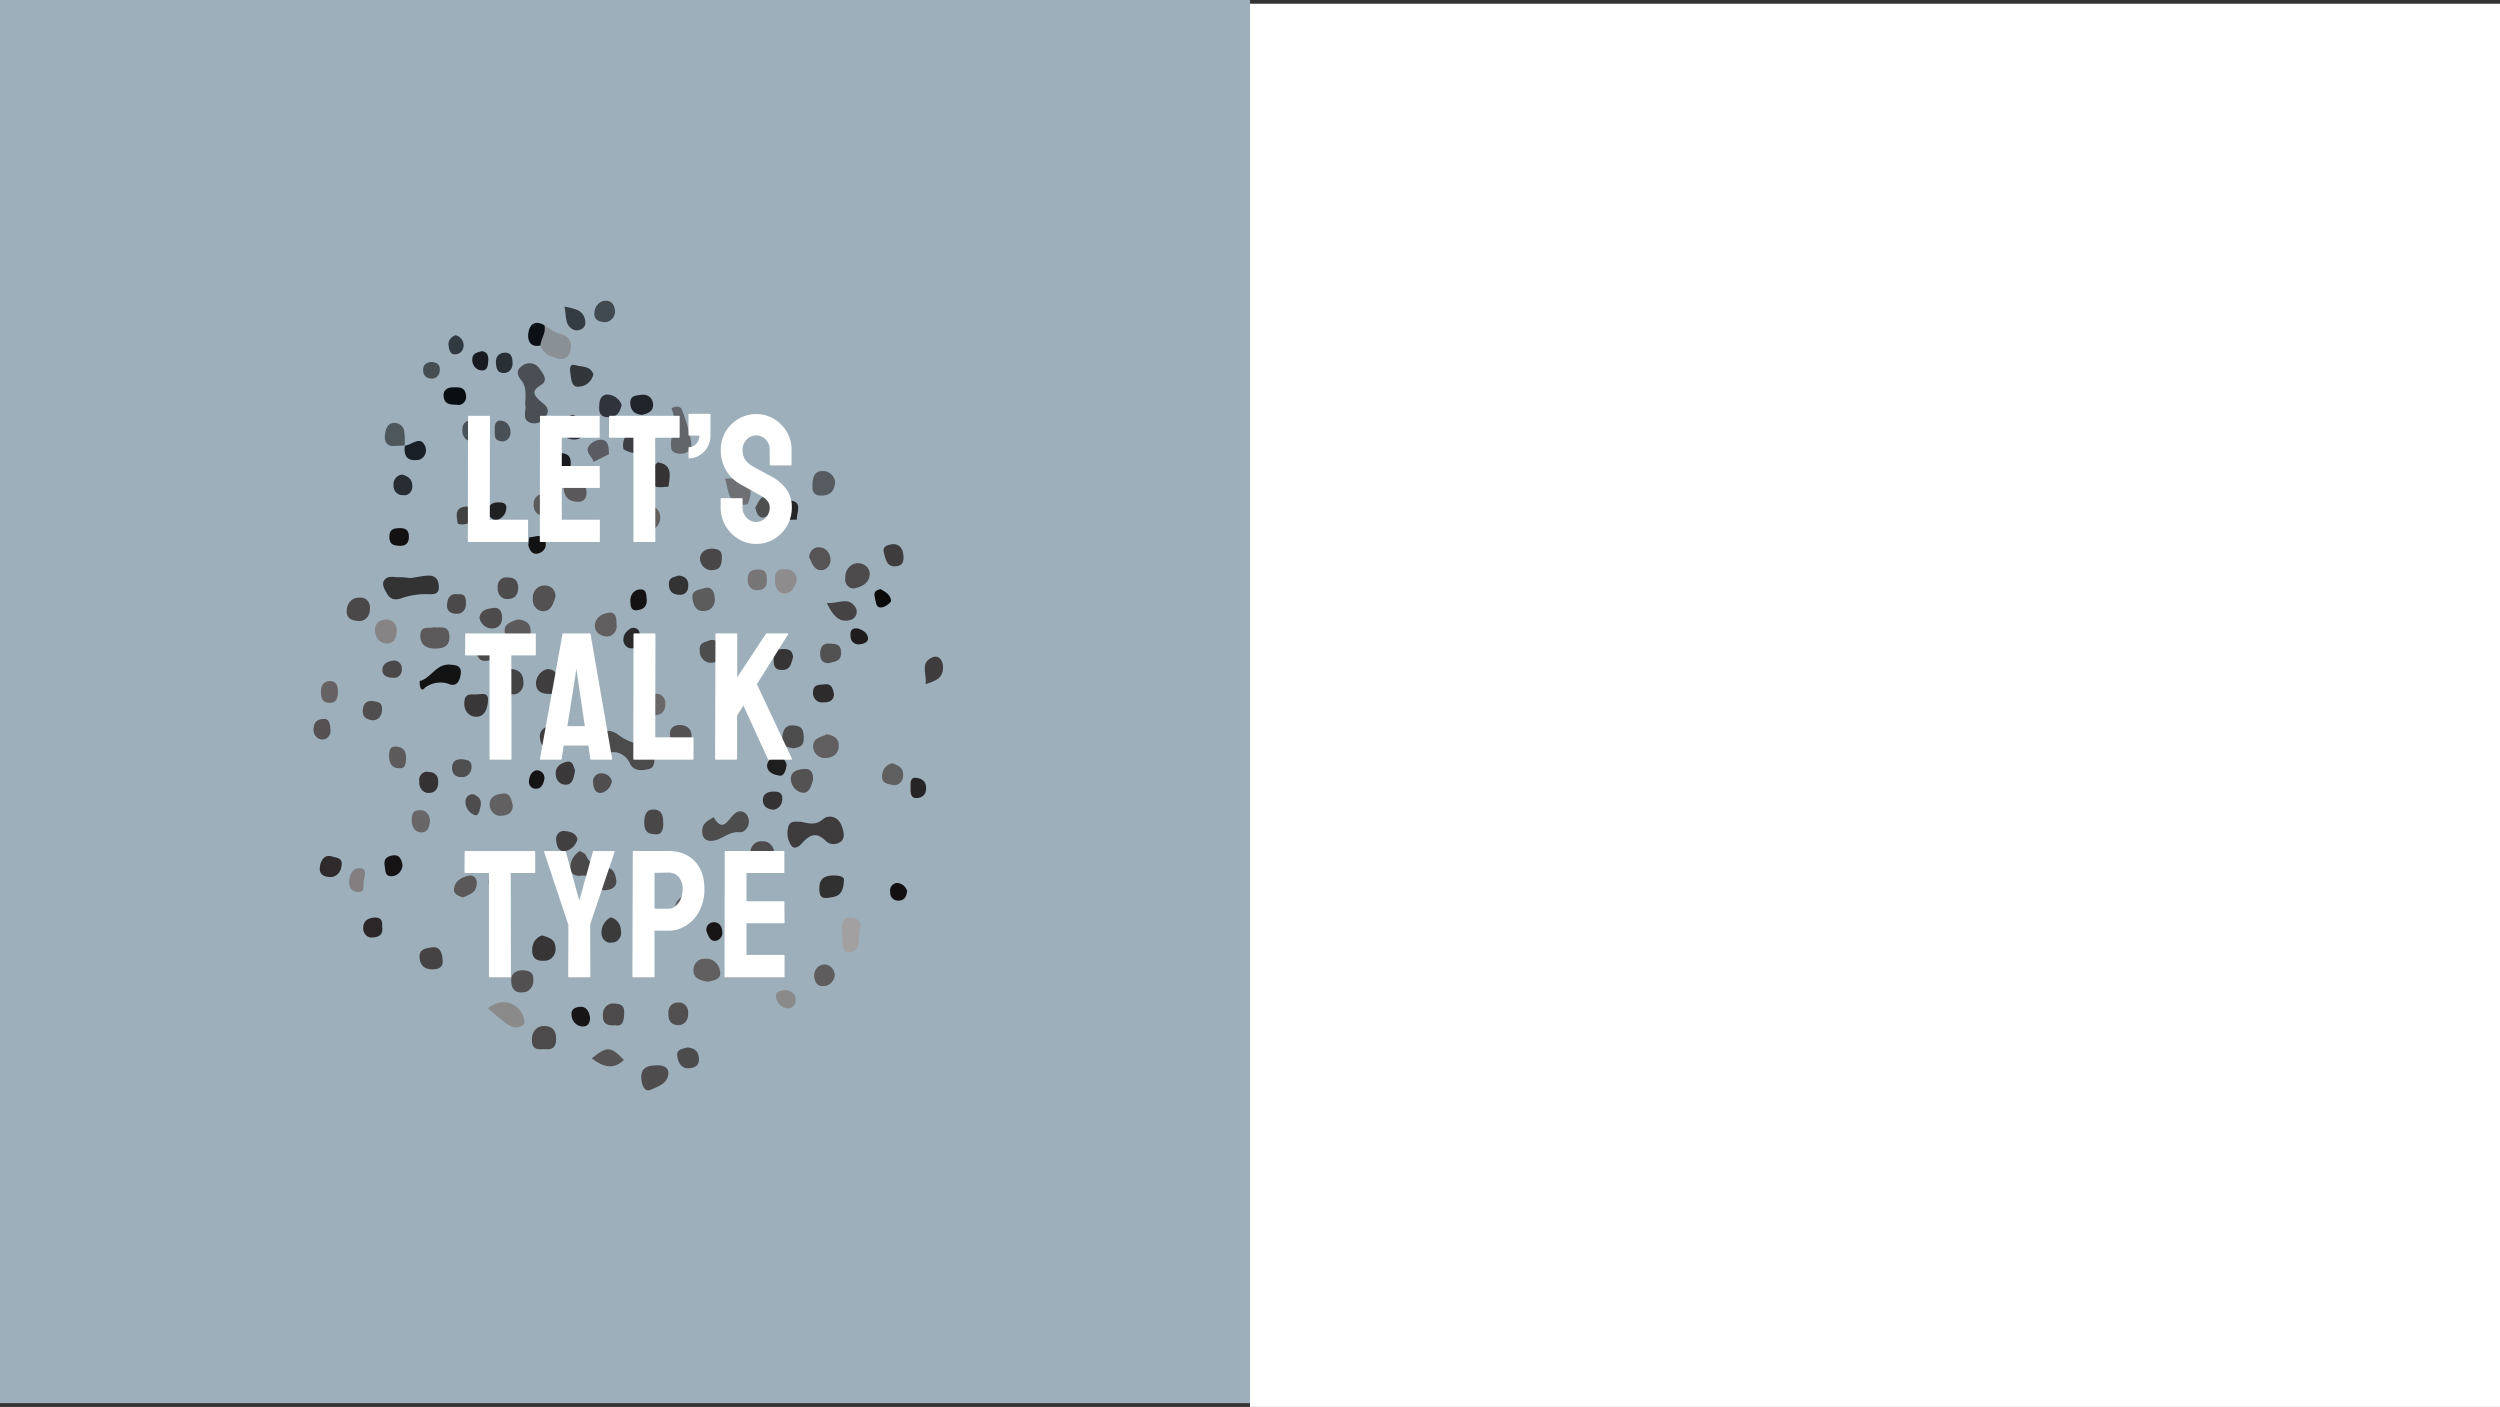 <svg xmlns="http://www.w3.org/2000/svg" viewBox="0 0 1926 1083.88"><rect x="0" y="0" width="1926" height="1083.88" fill="#333333" stroke="none"/><defs><style>.cls-1{fill:#fff;}.cls-2{fill:#9eafbc;}.cls-3{fill:#3d3b3c;}.cls-4{fill:#4c4b4b;}.cls-5{fill:#343333;}.cls-6{fill:#4a4848;}.cls-7{fill:#4e4d4d;}.cls-8{fill:#8b8a8a;}.cls-9{fill:#141313;}.cls-10{fill:#5b595a;}.cls-11{fill:#a2a0a0;}.cls-12{fill:#6e7073;}.cls-13{fill:#3d3e43;}.cls-14{fill:#4e4c4d;}.cls-15{fill:#5c5a5b;}.cls-16{fill:#605e5f;}.cls-17{fill:#4c4a4a;}.cls-18{fill:#605e5e;}.cls-19{fill:#4d4b4c;}.cls-20{fill:#5a585b;}.cls-21{fill:#8e8c8d;}.cls-22{fill:#444343;}.cls-23{fill:#323131;}.cls-24{fill:#373535;}.cls-25{fill:#454343;}.cls-26{fill:#393738;}.cls-27{fill:#535152;}.cls-28{fill:#878485;}.cls-29{fill:#3f3d3e;}.cls-30{fill:#4e4d4e;}.cls-31{fill:#716f70;}.cls-32{fill:#5d5c5c;}.cls-33{fill:#494748;}.cls-34{fill:#545253;}.cls-35{fill:#626061;}.cls-36{fill:#4b4849;}.cls-37{fill:#555354;}.cls-38{fill:#363334;}.cls-39{fill:#454344;}.cls-40{fill:#525051;}.cls-41{fill:#4d4c4c;}.cls-42{fill:#3c3b3b;}.cls-43{fill:#5c5b5c;}.cls-44{fill:#565455;}.cls-45{fill:#635f5d;}.cls-46{fill:#696768;}.cls-47{fill:#4d4b4b;}.cls-48{fill:#5f5c5d;}.cls-49{fill:#3f3c3d;}.cls-50{fill:#514f50;}.cls-51{fill:#2f2b2c;}.cls-52{fill:#5a5858;}.cls-53{fill:#3a3839;}.cls-54{fill:#605f5f;}.cls-55{fill:#5b5b63;}.cls-56{fill:#777575;}.cls-57{fill:#686667;}.cls-58{fill:#413f40;}.cls-59{fill:#535252;}.cls-60{fill:#403e3f;}.cls-61{fill:#343233;}.cls-62{fill:#363434;}.cls-63{fill:#4a4949;}.cls-64{fill:#514e4f;}.cls-65{fill:#837f80;}.cls-66{fill:#4b494a;}.cls-67{fill:#2b2728;}.cls-68{fill:#3e3c3c;}.cls-69{fill:#504f4f;}.cls-70{fill:#151314;}.cls-71{fill:#2d2b2c;}.cls-72{fill:#666263;}.cls-73{fill:#4e4f4f;}.cls-74{fill:#141112;}.cls-75{fill:#1f1e1e;}.cls-76{fill:#504e4e;}.cls-77{fill:#262424;}.cls-78{fill:#171516;}.cls-79{fill:#2a2829;}.cls-80{fill:#242627;}.cls-81{fill:#555152;}.cls-82{fill:#141212;}.cls-83{fill:#646263;}.cls-84{fill:#17191e;}.cls-85{fill:#1f2022;}.cls-86{fill:#131213;}.cls-87{fill:#424142;}.cls-88{fill:#121010;}.cls-89{fill:#0a0a0a;}.cls-90{fill:#1e1c1c;}.cls-91{fill:#494f54;}.cls-92{fill:#62656a;}.cls-93{fill:#8a9196;}.cls-94{fill:#555b60;}.cls-95{fill:#2d2f37;}.cls-96{fill:#31333c;}.cls-97{fill:#202329;}.cls-98{fill:#4e575c;}.cls-99{fill:#31363a;}.cls-100{fill:#424a51;}.cls-101{fill:#090e13;}.cls-102{fill:#181f27;}.cls-103{fill:#333c42;}.cls-104{fill:#282d33;}.cls-105{fill:#475156;}.cls-106{fill:#293035;}.cls-107{fill:#0a1016;}.cls-108{fill:#495157;}.cls-109{fill:#181b21;}.cls-110{fill:#444e53;}.cls-111{fill:#313a41;}</style></defs><title>back6</title><g id="Laag_2" data-name="Laag 2"><g id="Laag_1-2" data-name="Laag 1"><rect class="cls-1" x="963" y="2.88" width="963" height="1081"/><rect class="cls-2" width="963" height="1081"/><path class="cls-3" d="M616.77,633.08c5.81,1,11.63,3.51,17.91-2.55,4.47-2.85,10.2-1.19,12.81,3.7a13.43,13.43,0,0,1,.57,1.28c1.8,3.82,3,9,.7,11.92a8.79,8.79,0,0,1-13,0c-6.81-6.38-11.64-4.66-17.45,1.72-2.1,2.42-5.82,5.86-8.61,2.42a17.09,17.09,0,0,1-2.67-13.39C608,632,612.41,633.08,616.77,633.08Z"/><path class="cls-4" d="M504.17,584.69c0,3.7-.7,6.95-4.25,7.78-5.29,1.28-11.34,1.72-14.36-3.7-2.33-5.87-7.71-9.57-13.55-9.3-4.43.6-8.47-2.85-9-7.7a9.73,9.73,0,0,1,.35-3.91c1.92-6.82,8.26-5,12.21-2.36A41.84,41.84,0,0,0,498,574.3C502.83,574.49,504.87,579.53,504.17,584.69Z"/><path class="cls-5" d="M316.08,445.33c1.57,0,6.74-1.21,11.92-1.78s9.6.63,10.06,7.84-4.65,6.37-8.72,6.37a56.94,56.94,0,0,0-18.44,2.55c-4.59,1.85-9.6,2.74-12.79-3-1.75-3.13-4.31-7-2.16-10.2,2.85-4.21,7.91-2.17,12.1-2.43A69.7,69.7,0,0,1,316.08,445.33Z"/><path class="cls-6" d="M446.82,655.59c1.46,1,3.55,1.66,4.54,3.19,2.87,6.8,9.37,10.84,16.17,10.07,4.13-.51,6.57,3.82,7.09,8.48a6.1,6.1,0,0,1-3.68,7.45h0c-4,1.53-8.43,1.91-10.35-2.23-2.53-5.77-8.28-9-14-7.78-4.18,0-8-2.17-7.15-7.59A15.07,15.07,0,0,1,446.82,655.59Z"/><path class="cls-7" d="M549.77,629.51c7.38,12.75,10.93,1.53,16.05-2.42a6,6,0,0,1,9,0,7.23,7.23,0,0,1,1,1.43,9,9,0,0,1-2.69,11.72,7.34,7.34,0,0,1-2.43,1c-8.31-1.34-13.78,5.1-20.82,6.38-4.77.76-8.84-.77-8.9-7.21S545.35,632.38,549.77,629.51Z"/><path class="cls-8" d="M375.87,776.78a18.63,18.63,0,0,1,15.06-4.4,16,16,0,0,1,12.45,11.73c1,2.81,1.1,5.17-1.63,6.38-5.82,2.8-10.24-.77-14.54-4.15S380.46,780.73,375.87,776.78Z"/><path class="cls-9" d="M346.55,512c3.55.45,9.66,0,8.32,7.84-.87,5.23-3.31,9.82-10,6.76A20.16,20.16,0,0,0,328.52,529c-1.51.64-2.73,3.83-4.42,1.22a11.29,11.29,0,0,1-.69-5.61C331.78,522.79,335.79,511.38,346.55,512Z"/><path class="cls-10" d="M334.51,483.26c4.54.71,10.88-2.1,11.64,6.06s-3.9,10.14-10.18,10.33-12.16-1.85-12.16-9.95S330.44,484.41,334.51,483.26Z"/><path class="cls-11" d="M648.47,719.6c.46-6.38-.41-12.76,6.63-12.76,5.29,0,9.13,3.19,7.5,8.61-1.86,6.38,1.45,17.6-7.56,18.17C647.07,734,650,724.12,648.47,719.6Z"/><path class="cls-12" d="M558.61,368.83c18.26-1.6,23.26,4.33,17.45,19.57C561.28,391.59,561.46,378.58,558.61,368.83Z"/><path class="cls-13" d="M480.38,346.2a12.94,12.94,0,0,1,3.84-12.75,9.79,9.79,0,0,1,14.19,0c8,5.86,0,10.51-1,15.68A26.17,26.17,0,0,1,480.38,346.2Z"/><path class="cls-14" d="M503.3,820.9c7.44-1,12,1.27,11.63,6.37-.7,7.78-8.38,9.89-13.55,12.24s-7.1-4.2-7.33-8.86C493.58,822.24,499.57,821.15,503.3,820.9Z"/><path class="cls-15" d="M398.9,477.21c5.81.38,10.18,3,9.94,9.18s-5.81,9.37-11.22,9.82c-6.4.51-8.72-5.68-8.84-10.33C388.6,480.08,394.65,478.8,398.9,477.21Z"/><path class="cls-16" d="M545.11,756.32c-5.06-1-10.93-1.92-10.93-9.31.28-4.92,4.14-8.66,8.63-8.36h.09c5.76-.86,11.07,3.56,11.86,9.87,0,.26,0,.52.07.77C555.23,754.91,549.53,755.49,545.11,756.32Z"/><path class="cls-17" d="M419,808.21c-6.16.77-9.77-.76-9.13-8.22,0-5.28,3.95-9.55,8.76-9.52a5.06,5.06,0,0,1,.55,0c6.22,0,9.48,3.38,9.24,10.64S423.68,808.72,419,808.21Z"/><path class="cls-18" d="M636.89,565.63c5.18.89,9.42,3.13,9.31,8.61,0,7-5.18,9.82-10.82,9.75-4.59.23-8.53-3.53-9-8.54C626.19,568.05,632.94,568,636.89,565.63Z"/><path class="cls-17" d="M658.06,453.3c-3.48.37-6.58-2.42-6.92-6.24a7.25,7.25,0,0,1,.06-1.86c-.26-6,3.95-11.05,9.41-11.33h.3c4.77,0,10,3.69,9,9.81S663.3,452.22,658.06,453.3Z"/><path class="cls-19" d="M587.69,667.64c-5.12-1.34-9.71-3.06-9.6-9.82-.38-4.91,2.94-9.23,7.42-9.65a7.78,7.78,0,0,1,1.6,0c4.63-.53,8.78,3.15,9.26,8.23a10,10,0,0,1,0,1.34C596.82,664.51,592.17,666.17,587.69,667.64Z"/><path class="cls-20" d="M434,369.21a5.86,5.86,0,0,1,1.45,0c6.75,0,15.18-2.8,16.35,9.18.46,4.91-1.63,8.22-6.46,8.16-10.93,0-11.63-8.29-11.11-17.34Z"/><path class="cls-21" d="M613.8,447.63c-1.8,4.84-4.3,9.94-9.77,9.56s-7.09-5.8-7-11.54c0-6.89,4.25-7.2,8.79-7.08,4.23-.22,7.83,3.36,8,8A9.38,9.38,0,0,1,613.8,447.63Z"/><path class="cls-22" d="M393.78,515.4c5.82.44,9.13,3.31,9.42,9.49.73,4.69-2.15,9.13-6.43,9.93a7.06,7.06,0,0,1-2,.08c-5.12,0-8.55-1.72-7.68-8C387.79,522.09,386.86,515.84,393.78,515.4Z"/><path class="cls-23" d="M650.21,677.71c-.46,13.39-6.57,13.13-12.45,14s-6.51-2.55-6.57-7.27c0-7.84,4.31-9.76,10.35-10C646.37,674.33,650.33,675.29,650.21,677.71Z"/><path class="cls-24" d="M417.8,720.62c4.42,1.65,9.66,2.42,10.12,9,.74,4.93-2.31,9.59-6.81,10.4a8.07,8.07,0,0,1-1.39.12c-4.89.38-9.77-.7-9.71-8C409.75,726.76,413,721.92,417.8,720.62Z"/><path class="cls-25" d="M341,739.8c.64,5.49-3.2,7-8,7s-9.24-2.1-9.77-8.86,4.6-7.27,8.55-8C337.6,728.71,340.74,732.09,341,739.8Z"/><path class="cls-26" d="M368.25,534.9c3.89-.38,8.37-1.4,7.68,5.55s-3.26,12-9.43,11.73c-4.88,0-8.83-4.36-8.82-9.71,0-.29,0-.58,0-.87C357.84,532.8,363.89,535.54,368.25,534.9Z"/><path class="cls-27" d="M427.92,459.93c-1.8,5.29-3.49,11.41-10.12,10.9-4.39-.38-7.66-4.58-7.32-9.39,0-.16,0-.33,0-.49-.23-5.17,3.4-9.57,8.12-9.82a7.53,7.53,0,0,1,1,0c4.16-.47,7.87,2.85,8.3,7.4A9.35,9.35,0,0,1,427.92,459.93Z"/><path class="cls-28" d="M297.58,477.21c5.3.51,8.26,3.5,8.09,9.24s-2.79,9.5-7.8,9.37-9-4.56-9-10.06c0-.13,0-.26,0-.39C288.8,480.08,292.81,477.4,297.58,477.21Z"/><path class="cls-29" d="M421.58,515.46c6.69,0,8.43,5,8.78,10.33.75,4-1.61,7.9-5.26,8.72a6.14,6.14,0,0,1-2.3.07c-5.29,0-10-1.91-9.88-8.41A11.66,11.66,0,0,1,421.58,515.46Z"/><path class="cls-30" d="M611.53,576.47c-5.46-.57-9.65-2-8.9-8.48s2.91-9.82,9.43-9.12,7,4.21,7.15,9.57C619.5,575.32,615.37,575.71,611.53,576.47Z"/><path class="cls-27" d="M532.78,567c-1,4.91-3.37,9-8.37,9.37-6.57.39-8-5.67-8.32-10.77s3.9-7.27,8-7.08S532.73,560.53,532.78,567Z"/><path class="cls-31" d="M392.5,676.31c0,5.8-1.16,10.33-7.73,10-4.89,0-9-2.43-8.32-8s6.28-8.79,11.63-9.56S392.27,672.74,392.5,676.31Z"/><path class="cls-32" d="M550.64,460.38c.8,4.7-2,9.23-6.32,10.12a7.5,7.5,0,0,1-1.71.14c-6.63,1-8.72-5.29-9.19-9.94-.64-6.38,5.82-6.38,9.43-7.65C548.6,451.52,550.23,456.3,550.64,460.38Z"/><path class="cls-33" d="M504,642.58c-7.38,0-7.91-5.42-7.61-10.77s2.5-8.74,8.31-8.1,6.17,6,6.28,10.39S510.1,644,504,642.58Z"/><path class="cls-34" d="M626.36,600.76c-1.39,4.4-2.38,10.07-7.67,10-5.1-.46-9.13-4.93-9.48-10.52,0-6.38,5.81-7.59,10.64-7.85S626.77,595.41,626.36,600.76Z"/><path class="cls-35" d="M395.12,620.71c-.47,6.7-5.06,7.53-9.37,7.78s-8.27-3.45-8.53-8.33a4.69,4.69,0,0,1,0-.53c0-6.37,5.81-7.84,10.41-8.29C393.43,610.71,393.9,616.51,395.12,620.71Z"/><path class="cls-7" d="M547,493.15c4.42-.89,8.66,2.32,9.47,7.17a9.66,9.66,0,0,1,.12,2c.41,6.37-3.6,7.9-8.2,8.22-4.63.56-8.8-3.09-9.31-8.17a9.58,9.58,0,0,1,0-1.07C538.37,494.55,543.83,494.8,547,493.15Z"/><path class="cls-36" d="M276.3,478.48c-6.17-.44-9.77-2.55-9.13-8.73.29-5.45,4.56-9.61,9.53-9.28l.41,0c3.78-.6,7.3,2.26,7.85,6.41a8,8,0,0,1-.06,2.58c.18,4.79-3.21,8.82-7.58,9A5.8,5.8,0,0,1,276.3,478.48Z"/><path class="cls-37" d="M480.67,816.63c-8.66,8.22-16.57,4.84-24.77-1.21C467.47,805.79,470.61,806,480.67,816.63Z"/><path class="cls-38" d="M506.61,356.2c11.63,1.53,9.6,10.33,8.38,18.75-5.41,0-11.63,2.61-14.72-5.17S503.47,360.16,506.61,356.2Z"/><path class="cls-17" d="M474.1,789.85c-6.22.57-9.83-1.21-9.6-7.39-.45-4.66,2.62-8.84,6.87-9.34a7.45,7.45,0,0,1,2.21.09c4.07,0,7.56,1.28,7.32,7.08S479.92,791.06,474.1,789.85Z"/><path class="cls-39" d="M637,464.46c8.84,1,17-5.61,22.45,4.14a6.66,6.66,0,0,1-2.81,8.48,5.67,5.67,0,0,1-1.21.45C647.19,480.08,641.84,475,637,464.46Z"/><path class="cls-40" d="M401.23,747.46c6.16,0,10.12,1.14,9.65,7.9.16,4.89-3.33,9-7.79,9.17h-.29c-6.23.64-8.9-2.87-9-9.18S398.26,748.22,401.23,747.46Z"/><path class="cls-41" d="M529.53,806.94c5,.38,8.43,2.29,8.9,8.35s-3.32,7.2-7.22,7.65c-5.81.76-8.84-3.89-9.48-9.44S526.33,808.08,529.53,806.94Z"/><path class="cls-42" d="M470.49,706.78c4.42.94,7.67,5.08,7.86,10,.86,4.12-1.48,8.23-5.23,9.18a6.48,6.48,0,0,1-1.75.19c-3.67.74-7.19-1.91-7.86-5.93a7.33,7.33,0,0,1-.11-1.14A12.9,12.9,0,0,1,470.49,706.78Z"/><path class="cls-16" d="M467.82,490.34c-5.12,0-9.54-3.31-9.54-8,0-6.37,5.41-9.69,10.88-10.33s5.81,4.53,5.81,8.74c.77,4.35-1.82,8.57-5.8,9.41A6.14,6.14,0,0,1,467.82,490.34Z"/><path class="cls-43" d="M427.57,388.66c-.19,4.92-4,8.75-8.47,8.54H419c-3.93.46-7.45-2.66-7.87-7a8.05,8.05,0,0,1,0-1.9c-.08-4.16,2.93-7.6,6.72-7.69a6.79,6.79,0,0,1,.78,0C423.5,380.62,427.11,382.6,427.57,388.66Z"/><path class="cls-44" d="M623.46,429.52c-.09-4.26,3-7.79,6.88-7.88a7.94,7.94,0,0,1,.85,0c4.55.08,8.28,4,8.61,8.92.39,4.35-2.51,8.22-6.47,8.65l-.33,0C627,439.66,625.67,433.66,623.46,429.52Z"/><path class="cls-45" d="M499.87,408.23c-4-.83-8-2.68-7.57-7.53S495,389.61,500,389.61c4.56-.25,8.43,3.6,8.66,8.59a10,10,0,0,1-.05,1.55C508.19,404.66,504.36,408.38,499.87,408.23Z"/><path class="cls-33" d="M548.14,422.7c4,0,8.08.64,8,6.37s-1,9.76-6.63,10.08c-4.8.92-9.39-2.6-10.23-7.87l-.06-.42C539,426.14,543.08,422.7,548.14,422.7Z"/><path class="cls-46" d="M504,551c-4.47,0-7.91-1.85-7.85-7.08-.42-4.76,2.76-9,7.1-9.47a7.13,7.13,0,0,1,2.21.1c3.65-.31,6.84,2.69,7.12,6.69a8.3,8.3,0,0,1,0,1.41C512.49,548.36,509.17,551,504,551Z"/><path class="cls-47" d="M369.35,475.68c1.34-6.38,6.75-6.76,11.11-7.33s6.52,3.06,6.34,8-3.37,8.16-8.43,7.78A9.93,9.93,0,0,1,369.35,475.68Z"/><path class="cls-48" d="M643.12,751.54c-.65,4.74-4.42,8.21-8.79,8.09-4.48.64-7-3.12-7.15-7.9s3.59-8.73,8-8.71,7.93,3.9,8,8.71Z"/><path class="cls-19" d="M399.25,452.34c0,5.49-2.33,9-7.68,9.12-3.95.59-7.58-2.44-8.12-6.77a8.62,8.62,0,0,1,0-1.9c-.5-3.83,1.93-7.38,5.43-7.93a5.71,5.71,0,0,1,1.49,0C395.29,444.76,398.84,446.16,399.25,452.34Z"/><path class="cls-49" d="M713.08,527c1.22-7.65-4.77-16.39,5.29-20.59,4.83-2,7.62,2.1,8.09,6.37C727.27,522.28,720.82,524.7,713.08,527Z"/><path class="cls-50" d="M522.37,789.79c-6.22-.32-7.62-4.4-7.44-9.63-.18-4.08,2.69-7.54,6.42-7.74a5.27,5.27,0,0,1,1,0c3.78-.56,7.26,2.36,7.77,6.52a8.22,8.22,0,0,1,0,2.27c.26,4.43-2.8,8.25-6.84,8.54A7.85,7.85,0,0,1,522.37,789.79Z"/><path class="cls-51" d="M263.09,667c-.35,5.2-4.48,9.1-9.22,8.71-.26,0-.52-.06-.78-.1-4.59-.45-7.33-2.68-6.69-7.72s3.61-10.07,9.6-8C258.91,660.94,264.32,660.5,263.09,667Z"/><path class="cls-52" d="M356.91,691.35c-3.61-.89-7.51-2.61-7.16-6.37.64-6.38,5.82-9.12,11-10.27a4.92,4.92,0,0,1,6.31,3.5,6,6,0,0,1,.2,2.5C367.2,688,361.44,689.12,356.91,691.35Z"/><path class="cls-53" d="M443,593.75c-1,5.93-1.92,11-7.62,10.77-4.08-.07-7.33-3.75-7.27-8.22v-.07c-.35-5.92,4.31-8.35,8.26-9.3C441.53,585.65,441.94,590.94,443,593.75Z"/><path class="cls-54" d="M687.67,588c4.18,1.72,8.55,3.44,8.08,9.31.08,4.12-2.91,7.52-6.67,7.61a6.44,6.44,0,0,1-2.17-.34c-4-.64-8.14-1.92-7.27-7.34C679.87,592.43,683.28,588.5,687.67,588Z"/><path class="cls-55" d="M457.29,355.82c-1.22-4.46-7.79-8-2.62-13.45a12.25,12.25,0,0,1,9-3.63c5.47.76,5.23,6.37,5.47,11.15Z"/><path class="cls-56" d="M590.71,445.84c.64,6.38-2.38,8.86-7.44,8.86-3.62.36-6.81-2.56-7.14-6.52a8.5,8.5,0,0,1,0-1.13c-.4-6.37,2.56-8.22,7.74-8.29S590.83,441,590.71,445.84Z"/><path class="cls-57" d="M331.2,632.57c-.41,5.29-2.15,9.06-7,8.67s-7.15-4.4-7-10c0-4.4,1.57-7.14,5.82-7,3.95-.57,7.57,2.47,8.09,6.8A9,9,0,0,1,331.2,632.57Z"/><path class="cls-58" d="M444.9,646.47a12.57,12.57,0,0,1-9.24,9.18c-5.18.89-6.81-3.63-7.1-7.84a6.39,6.39,0,0,1,4.48-7.56,5.29,5.29,0,0,1,2.79.1C439.38,640.73,443.51,641.63,444.9,646.47Z"/><path class="cls-59" d="M638.23,510.93c-3.72,0-6.4-1.91-6.4-7.14s2.1-8.22,6.81-8,9.24,0,9.36,6.89S643.29,509.66,638.23,510.93Z"/><path class="cls-60" d="M424.31,578.57c-4.42-1.65-7.85-4.33-8.25-9.62-.81-4,1.48-7.94,5.11-8.83a6.35,6.35,0,0,1,1.05-.16c3.55-.81,7,1.69,7.77,5.59a7.38,7.38,0,0,1,.14,1.49A11.34,11.34,0,0,1,424.31,578.57Z"/><path class="cls-61" d="M337.6,602.29c0,4.85-2,8.29-6.52,8.54-3.88.6-7.46-2.37-8-6.63a8.12,8.12,0,0,1,0-2,6.38,6.38,0,0,1,4.52-7.53,5.21,5.21,0,0,1,2.63.07C334.63,594.83,337.6,597,337.6,602.29Z"/><path class="cls-62" d="M611,506.09c-1.39,4.21-1.63,9.5-7.27,10-4.3.38-7.62-.7-7.68-6.38s.47-9.63,6.52-9.69C606.65,499.9,610.49,500.22,611,506.09Z"/><path class="cls-63" d="M382.26,501.56c0,6.38-4.07,7.4-8.66,7.59s-6.34-4-6.69-8.16c-.52-7.08,5.35-6.38,9-7.08C380.93,492.83,382.21,496.91,382.26,501.56Z"/><path class="cls-64" d="M286.82,554.92c-4.42-.83-7.79-2.17-7.38-7.84s3.49-7.71,8.66-6.88c3.55.63,6.4,1,6.23,6.37S291.53,554.86,286.82,554.92Z"/><path class="cls-65" d="M280.31,678.35c-.93,2.87,1.92,9.94-5.82,8.73-4.59-.7-6.1-4.84-5.35-9.5s3.14-9.37,8.44-8.8S281,674,280.31,678.35Z"/><path class="cls-66" d="M352.6,457.89c5.24-.83,6.63,2.3,6.34,7.27.27,3.93-2.41,7.36-6,7.66a5.67,5.67,0,0,1-1.09,0c-4.31,0-7.8-1.79-7.45-7S347,456.87,352.6,457.89Z"/><path class="cls-67" d="M294.38,713.47c1.11,6.38-2.21,8.48-7.15,8.74-3.53.57-6.81-2.1-7.33-6a7.41,7.41,0,0,1-.06-1.49c0-4.78,3.2-7.2,7.51-7.71S294.91,707.48,294.38,713.47Z"/><path class="cls-68" d="M689.24,436.34c-6.4,0-7-6-8.32-10.64s2.56-5.74,5.82-6.38c5.81-.83,8.84,2.81,9.3,8.93S694,436.21,689.24,436.34Z"/><path class="cls-5" d="M522.66,443.35c4.72.45,7.74,2.62,7.62,7.78s-2.79,7.46-7.5,7.08-7.21-2.55-7.5-7.71C514.93,444.31,519.64,444.76,522.66,443.35Z"/><path class="cls-69" d="M363.3,591.52c-.33,4.35-3.82,7.58-7.79,7.21h-.12c-4.59,0-7.44-2.81-7.15-7.91s4.6-6.37,8.55-5.86S363.6,586.22,363.3,591.52Z"/><path class="cls-70" d="M310.15,666.55c-.43,5-4.31,8.67-8.84,8.48-4.95,0-4.31-4.52-4.95-7.9-1.16-5.87,2.27-7.53,6.4-8.16C307.82,658.2,309.33,662.09,310.15,666.55Z"/><path class="cls-71" d="M642.53,535.29c-.75,5.35-4.59,5.86-8.49,5.8-3.72.56-7.16-2.28-7.68-6.36a8.31,8.31,0,0,1,.06-2.44c.58-5.55,5.82-4.59,9.19-5.1C640.56,526.49,641.89,530.7,642.53,535.29Z"/><path class="cls-72" d="M253.56,524.7c5.29-.44,6.8,3.57,6.8,8s-.93,8.74-6.22,8.8-6.81-3-6.87-8S248.55,525.34,253.56,524.7Z"/><path class="cls-73" d="M581.87,391.14c2.5-4.21,4.19-10.33,10.3-8.35,5.06,1.66,5.23,6.38,4.36,11.54C591.24,397.2,584.84,404.08,581.87,391.14Z"/><path class="cls-74" d="M307.64,420.53c-3.95-.32-7.56-.57-7.67-6.69s3.2-6.76,7.33-6.95,7.67.64,7.73,6.37S312.12,420.66,307.64,420.53Z"/><path class="cls-8" d="M604.5,762.69c4.18.51,8,1.91,8.49,6.82a6.32,6.32,0,0,1-4.88,7.26,4.9,4.9,0,0,1-.94.08c-4.47-.1-8.3-3.56-9.25-8.36S601.47,763.33,604.5,762.69Z"/><path class="cls-61" d="M595.6,623.84c-4.42-.64-8-2.49-7.91-7.65s4.59-6.38,8.37-6.38,6.92.83,6.63,6C602.58,620.09,599.5,623.58,595.6,623.84Z"/><path class="cls-75" d="M606,589.6c-.53,4-2.1,8.55-5.41,8s-9.36-1.85-9.65-7.59c0-3.76,3.31-6.38,6.8-6.89,3.74-.84,7.4,1.8,8.18,5.9C606,589.24,606,589.42,606,589.6Z"/><path class="cls-76" d="M471.37,601.53a10.68,10.68,0,0,1-7.56,9.18c-4.89,1-6.58-3.13-6.87-7.59a6.32,6.32,0,0,1,4.88-7.26,4.9,4.9,0,0,1,.94-.07A8.33,8.33,0,0,1,471.37,601.53Z"/><path class="cls-15" d="M307.24,591.84c-5.29,0-7.39-3.83-7.5-9.19s1.16-8.16,6.51-7.39,6.86,4.59,6.57,9.82C312.59,589,311.89,592.41,307.24,591.84Z"/><path class="cls-77" d="M713.49,607.2c0,5.16-3,7.46-7.45,7.65s-4.65-4.21-4.53-7.84-.76-8.35,4.48-7.78C709.82,599.68,713.55,601.65,713.49,607.2Z"/><path class="cls-78" d="M454.56,784c0,5.67-3,7.14-6.63,6.75a9.05,9.05,0,0,1-7.56-8.35c-.82-5,2.91-6.37,6.28-6.76C452.12,775.25,453.92,779.71,454.56,784Z"/><path class="cls-79" d="M486.55,483.71c5.81-.64,6.39,3.44,6.69,7s-.47,8.73-5.82,8.73c-3.45.58-6.68-2-7.21-5.8C479.92,488,483.64,485.56,486.55,483.71Z"/><path class="cls-80" d="M601.94,397.64c-.7-6.37,1-12.75,7.44-11.92,9,1,4.36,9.18,4.42,14.73C609.79,399.81,605.14,402.17,601.94,397.64Z"/><path class="cls-36" d="M309.56,515.2a6.24,6.24,0,0,1-5.2,7,4.17,4.17,0,0,1-.61,0c-4,0-8.73-.77-9.13-5.49s3.54-7.2,7.85-7.71a5.83,5.83,0,0,1,6.95,4.82A6.9,6.9,0,0,1,309.56,515.2Z"/><path class="cls-81" d="M247.8,569.71c-3.78-.36-6.57-4-6.25-8.14,0-.22,0-.44.08-.66.35-5.41,3.78-6.88,7.91-7.07s4.83,4.33,5,7.78c.66,3.69-1.53,7.28-4.91,8A5.63,5.63,0,0,1,247.8,569.71Z"/><path class="cls-82" d="M498.3,462.29c0,5.61-3.26,7.2-7.27,7.78-4.95.76-5.3-3.13-5.36-6.95-.36-4.6,2.75-8.64,6.94-9a6.61,6.61,0,0,1,1.09,0C498.24,453.94,497.83,458.78,498.3,462.29Z"/><path class="cls-83" d="M533,698c-.41,4.66-2.21,8.16-6.92,7.78a6.1,6.1,0,0,1-5.88-6.31,7.73,7.73,0,0,1,.06-1c.29-4.34,3.53-7.75,7.5-7.9C532.14,690.46,532.9,694,533,698Z"/><path class="cls-84" d="M436.88,363a18,18,0,0,1-13.09-5.73c2.79-4.72,6.22-9.5,11.63-7.66s4.31,7.59,3.84,12.76A4.47,4.47,0,0,0,436.88,363Z"/><path class="cls-85" d="M376.22,397.2c-1.4-6.38,1.45-10.07,7.21-10.2,2.5,0,6.57,0,6.69,3.76,0,6.06-4,8.92-8.73,10.58Z"/><path class="cls-86" d="M407,420l.7-6.06c4.36,0,9.71-3.63,12.39,3.06a7,7,0,0,1-3.65,8.68l-.13.06C411.4,428.12,408.32,425.44,407,420Z"/><path class="cls-87" d="M352.72,403.57c-.93-5.54-2.68-12,4.88-13.13s6.64,5.16,6.75,10.26A12.12,12.12,0,0,1,352.72,403.57Z"/><path class="cls-14" d="M364.82,611.92c3.78,1.59,6.51,4.08,5.41,9.3-.7,3.06-1.69,7.85-4.42,6.76a11,11,0,0,1-7.22-10.58,5.6,5.6,0,0,1,5.74-5.54A3.86,3.86,0,0,1,364.82,611.92Z"/><path class="cls-88" d="M698.83,686.44c-.46,5.1-2.79,7.4-6.63,7.4a6,6,0,0,1-6.38-5.69,7.09,7.09,0,0,1,0-1.13,5.84,5.84,0,0,1,4.46-6.71,5.17,5.17,0,0,1,1.71,0A8.54,8.54,0,0,1,698.83,686.44Z"/><path class="cls-78" d="M544.24,717.24a5.75,5.75,0,0,1,4.41-6.63,4.12,4.12,0,0,1,.59-.07c4.6-.51,7,2.87,7.22,7.53a6.27,6.27,0,0,1-5,6.75C547,725.4,545.58,720.81,544.24,717.24Z"/><path class="cls-70" d="M419.49,599.42c-.76,4.34-2.1,8.35-6.75,8.23a5.19,5.19,0,0,1-5.24-5.21,4.33,4.33,0,0,1,0-.72c.35-4.28,2.38-8.23,6.69-8.29A6.14,6.14,0,0,1,419.49,599.42Z"/><path class="cls-89" d="M678.36,453.87c3.43,1.92,7.62,4,8.14,8.87,0,1.4-3.78,4.33-6.22,5-5.82,1.53-5.35-3.95-6.34-7.59S674.46,454.58,678.36,453.87Z"/><path class="cls-90" d="M660.33,484.09c3.49.77,7.56,2.94,8.32,6.89s-3.55,5.1-6.81,5.42a6,6,0,0,1-6.52-5.5,6.4,6.4,0,0,1-.05-.88C654.92,486.45,655.85,483.84,660.33,484.09Z"/><path class="cls-91" d="M404.54,311.71c.47-7.65,1.16-14-3.26-19.13-2.85-3.51-3.78-7.4.76-10.58a9.16,9.16,0,0,1,13.61,2c.14.21.28.42.41.63,2.85,3.77,6.22,8.48.81,11.93s-7.33,5.73-2,11.15c3.43,3.51,10.47,6.38,5.3,13.71a10.1,10.1,0,0,1-11.64,4.27C401.17,322.86,406.17,315.4,404.54,311.71Z"/><path class="cls-92" d="M524.93,349.57c-3.54,0-7.27-.82-7.79-3.95-1.51-9.88,5.12-19.7.35-30.28-.76-1.79,6.16-3.63,7.73,0a130.09,130.09,0,0,1,7.27,25.5C533.37,346.2,529.53,349.26,524.93,349.57Z"/><path class="cls-93" d="M419.37,250.57a42.34,42.34,0,0,0,11.28,6.37c8.15,1.66,10.82,7.27,8.38,14.6s-9.19,5-14.48,3a13.37,13.37,0,0,1-8.2-8.16C412.57,260.07,415.18,255.28,419.37,250.57Z"/><path class="cls-94" d="M643.46,370.74c-.4,7.14-3.43,10.52-9.07,11-4.65.38-8.78-.39-8.49-7.27,0-5.55,1-11.41,7.15-11.54C637.82,362.32,642.25,365.66,643.46,370.74Z"/><path class="cls-95" d="M441.36,319.48c4.88,2,8.84,5.36,9,11.1s-3.9,8.28-8.66,8-9.49-2.81-8.61-9.76A10.74,10.74,0,0,1,441.36,319.48Z"/><path class="cls-96" d="M478.93,311.83c-1.17,5.49-3.43,9.06-8.44,9.5s-9.07-.7-8.89-7c0-4.4.46-10.2,6.28-10.39A12.34,12.34,0,0,1,478.93,311.83Z"/><path class="cls-97" d="M494.63,319.67c-4.54-.51-8.32-2.23-9-8-.75-7.21,4.25-6.89,8.38-7.53s8.67,1.53,9.13,7.14S499.23,318.53,494.63,319.67Z"/><path class="cls-98" d="M311.89,343.2c-3.31,0-6.63.51-9.94.38s-5.82-3.12-5.47-7.39,1.45-9.18,5.35-10.08a7.74,7.74,0,0,1,9.42,5,51.71,51.71,0,0,1,.41,12.37Z"/><path class="cls-99" d="M457.18,288.37c-1.31,5.34-5.61,9.16-10.65,9.44-5.81,1.27-6.51-4.91-7-9.5-.35-3.19-1.68-8.67,4.25-6.89C448.51,282.83,454.73,281.68,457.18,288.37Z"/><path class="cls-100" d="M473.87,240.24c-.39,4.8-4.26,8.35-8.64,7.93a6,6,0,0,1-.61-.09c-4.54-.45-7.62-3-6.57-8.1.63-5,4.62-8.56,9.19-8.28S473.64,235.71,473.87,240.24Z"/><path class="cls-101" d="M359,304.57a6.34,6.34,0,0,1-4.75,7.35,5.37,5.37,0,0,1-2.58-.15c-4.24,0-9.3,0-9.89-6.38-.46-5.22,3.26-7,7.51-7S358.19,297.81,359,304.57Z"/><path class="cls-102" d="M311.66,343.52l2.73-.83c4.77-1.79,10.35-6.38,13.32,1.53a7.75,7.75,0,0,1-4,9.67,6.36,6.36,0,0,1-2.23.47c-7.21,1-10.82-2.81-9.54-11.16Z"/><path class="cls-103" d="M434.84,236.16c7.8,1.72,15.3,2.42,16.11,11.79.41,5.29-4.71,7.14-8.26,6.38C434.61,251.4,436.47,243.24,434.84,236.16Z"/><path class="cls-104" d="M310,365.64c4.25,1.21,7.5,3.44,7.62,8.29.44,3.7-1.94,7.09-5.32,7.57a5.71,5.71,0,0,1-1.89-.05c-3.72.32-7-2.71-7.26-6.79a8.18,8.18,0,0,1,0-1c-.19-4.22,2.77-7.81,6.62-8Z"/><path class="cls-105" d="M361.68,324.14c4.77,0,8.08,2.1,8.55,7,.8,3.81-1.36,7.61-4.84,8.49a5.48,5.48,0,0,1-1.27.18c-3.79.57-7.28-2.34-7.8-6.49,0-.21,0-.43-.05-.65C355.86,328.41,357.2,324.46,361.68,324.14Z"/><path class="cls-106" d="M394.83,279.45c.39,3.92-2.18,7.45-5.76,7.88a5.53,5.53,0,0,1-1.22,0c-5.41,0-5.53-4.84-5.82-8.48,0-5.1,3.49-7.26,7.62-7.14S394.94,275.56,394.83,279.45Z"/><path class="cls-107" d="M419.37,250.57c1.69,5.8-2.79,10.2-3,15.55-7.33,1.79-10.18-3.19-9.37-9.43C408,249.36,412.68,246.55,419.37,250.57Z"/><path class="cls-108" d="M393.26,333.45c-.05,3.69-2.82,6.65-6.19,6.6a5.72,5.72,0,0,1-1.49-.23c-5.47-.57-4.3-5.67-4.42-9.56s1.28-7.14,5.82-6C390.94,325,393.69,329.05,393.26,333.45Z"/><path class="cls-109" d="M371.16,270.52c4.59.45,5.29,4,5,7.78s-.82,7.84-5.82,7c-4-.53-6.89-4.46-6.51-8.86C364.18,271.54,368.19,271.61,371.16,270.52Z"/><path class="cls-110" d="M332.65,278.87c3.67.32,6.58,1.85,6.11,6.38a6.13,6.13,0,0,1-5.77,6.42,4.53,4.53,0,0,1-.74-.05A6,6,0,0,1,326,285.8a6.25,6.25,0,0,1,0-1.06C326,280.59,328.93,279.06,332.65,278.87Z"/><path class="cls-111" d="M351,258.22a8.09,8.09,0,0,1,6.17,7.46c.2,3.74-2.4,7-5.82,7.2-4.53.83-5.35-3.44-5.81-6.95S347.48,259.43,351,258.22Z"/><path class="cls-1" d="M361,417.58c-.38,0-.56-.23-.56-.7l.14-95.84a.62.62,0,0,1,.69-.7h15.51a.62.62,0,0,1,.7.7l-.14,79.36h28.78a.61.61,0,0,1,.7.69v15.79a.62.62,0,0,1-.7.7Z"/><path class="cls-1" d="M416.45,417.58c-.37,0-.56-.23-.56-.7l.14-96a.5.5,0,0,1,.56-.56h44.85c.37,0,.56.24.56.7v15.65a.5.5,0,0,1-.56.56H432.79V359h28.65a.5.5,0,0,1,.56.56l.13,15.79a.49.49,0,0,1-.55.56H432.79V400.4h28.79c.37,0,.55.23.55.69V417a.49.49,0,0,1-.55.56Z"/><path class="cls-1" d="M488.54,417.58c-.37,0-.56-.23-.56-.7V337.25H469.82a.62.62,0,0,1-.7-.7l.14-15.65a.49.49,0,0,1,.56-.56h53.09c.46,0,.7.19.7.56v15.65c0,.47-.19.7-.56.7h-18.3l.13,79.63c0,.47-.18.7-.55.7Z"/><path class="cls-1" d="M530.45,353.17v-8.66a7.77,7.77,0,0,0,5.94-2.65,9,9,0,0,0,2.44-6.29H531a.5.5,0,0,1-.56-.56V319.36a.49.49,0,0,1,.56-.55H546.8a.49.49,0,0,1,.56.55v16.21a17.39,17.39,0,0,1-2.38,8.94,17.65,17.65,0,0,1-6.22,6.36A15.82,15.82,0,0,1,530.45,353.17Z"/><path class="cls-1" d="M582.56,419a25.65,25.65,0,0,1-13.76-3.84,28.94,28.94,0,0,1-9.92-10.2,27.38,27.38,0,0,1-3.7-14v-6.43a.62.62,0,0,1,.7-.7h15.64c.38,0,.56.23.56.7v6.43a11.14,11.14,0,0,0,3.08,7.89,9.93,9.93,0,0,0,14.81-.07A11.25,11.25,0,0,0,593,390.9q0-5.17-6.71-8.95l-7-3.91q-4.76-2.66-8.94-5A29.38,29.38,0,0,1,559,361.77a31.37,31.37,0,0,1-3.7-15.3,26.55,26.55,0,0,1,3.77-14,28.05,28.05,0,0,1,10-9.85,26.82,26.82,0,0,1,27.1.07,28.06,28.06,0,0,1,9.92,9.92,26.63,26.63,0,0,1,3.71,13.9v11.45a.49.49,0,0,1-.56.56H593.6a.49.49,0,0,1-.56-.56l-.14-11.45a10.82,10.82,0,0,0-3.07-8,10,10,0,0,0-7.27-3.07,9.8,9.8,0,0,0-7.4,3.28,11,11,0,0,0-3.08,7.76,14,14,0,0,0,2,7.68q2,3.08,7.13,5.87c.46.28,1.37.77,2.72,1.47s2.82,1.49,4.4,2.37,3,1.66,4.26,2.31,2,1.07,2.31,1.25a33.36,33.36,0,0,1,11,9.57A23.3,23.3,0,0,1,610,390.9a27.87,27.87,0,0,1-13.63,24.38A26.45,26.45,0,0,1,582.56,419Z"/><path class="cls-1" d="M377.68,585.23c-.37,0-.56-.23-.56-.7V504.9H359a.62.62,0,0,1-.7-.7l.14-15.65A.49.49,0,0,1,359,488h53.09c.46,0,.7.19.7.56V504.2c0,.47-.19.7-.56.7h-18.3l.14,79.63c0,.47-.19.7-.56.7Z"/><path class="cls-1" d="M416,584.53l17.33-96A.65.65,0,0,1,434,488h20.26a.66.66,0,0,1,.7.56l16.63,96c.09.47-.1.7-.56.7H455.5c-.37,0-.61-.23-.7-.7l-1.54-10.19h-19l-1.53,10.19c-.1.47-.33.7-.7.7H416.52C416.15,585.23,416,585,416,584.53Zm21.1-25.14h13.41l-5.73-39.26L443.9,515l-.56,5.17Z"/><path class="cls-1" d="M488.47,585.23c-.37,0-.56-.23-.56-.7l.14-95.84a.62.62,0,0,1,.7-.7h15.51a.62.62,0,0,1,.69.7l-.14,79.36h28.78a.62.62,0,0,1,.7.7v15.78a.62.62,0,0,1-.7.7Z"/><path class="cls-1" d="M551.48,585.23c-.38,0-.56-.23-.56-.7l.28-95.84c0-.46.18-.7.56-.7H567.4c.37,0,.56.24.56.7V521.8l21.94-33.25a1.21,1.21,0,0,1,1-.56h16.07c.37,0,.47.19.28.56l-24.17,38.56,27.11,57.56c.18.38,0,.56-.7.56H592.41a.75.75,0,0,1-.84-.56L572.71,543.6l-4.89,7.68v33.25c0,.47-.19.7-.56.7Z"/><path class="cls-1" d="M377.26,752.89c-.37,0-.56-.24-.56-.7V672.55H358.54a.62.62,0,0,1-.7-.7l.14-15.64a.5.5,0,0,1,.56-.56h53.09c.46,0,.7.19.7.56v15.64c0,.47-.19.7-.56.7h-18.3l.14,79.64c0,.46-.19.7-.56.7Z"/><path class="cls-1" d="M438.17,752.89c-.28,0-.42-.19-.42-.56l.14-39.68-18.72-56.44c-.09-.37.05-.56.42-.56H435.1a.76.76,0,0,1,.84.56l10.34,37.58,10.47-37.58a.67.67,0,0,1,.7-.56H473.1c.37,0,.51.19.42.56l-18.86,55.88.14,40.24a.5.5,0,0,1-.56.56Z"/><path class="cls-1" d="M487.91,752.89a.62.62,0,0,1-.7-.7l.28-96a.49.49,0,0,1,.56-.56h26.82q12.86,0,20.33,7.82t7.47,21.24a35.69,35.69,0,0,1-3.91,17.18,29,29,0,0,1-10.2,11.18A25.39,25.39,0,0,1,514.87,717H504.25v35.21a.62.62,0,0,1-.69.7Zm16.34-52.81h10.62q4.47,0,7.76-4.27t3.28-11.1a13.44,13.44,0,0,0-2.93-8.94,10,10,0,0,0-8.11-3.5l-10.62.14Z"/><path class="cls-1" d="M558.74,752.89c-.37,0-.56-.24-.56-.7l.14-96a.5.5,0,0,1,.56-.56h44.85c.37,0,.56.23.56.7V672a.49.49,0,0,1-.56.56H575.09v21.8h28.64a.5.5,0,0,1,.56.56l.14,15.78a.49.49,0,0,1-.56.56H575.09V735.7h28.78c.37,0,.56.24.56.7v15.93a.5.5,0,0,1-.56.56Z"/></g></g></svg>
